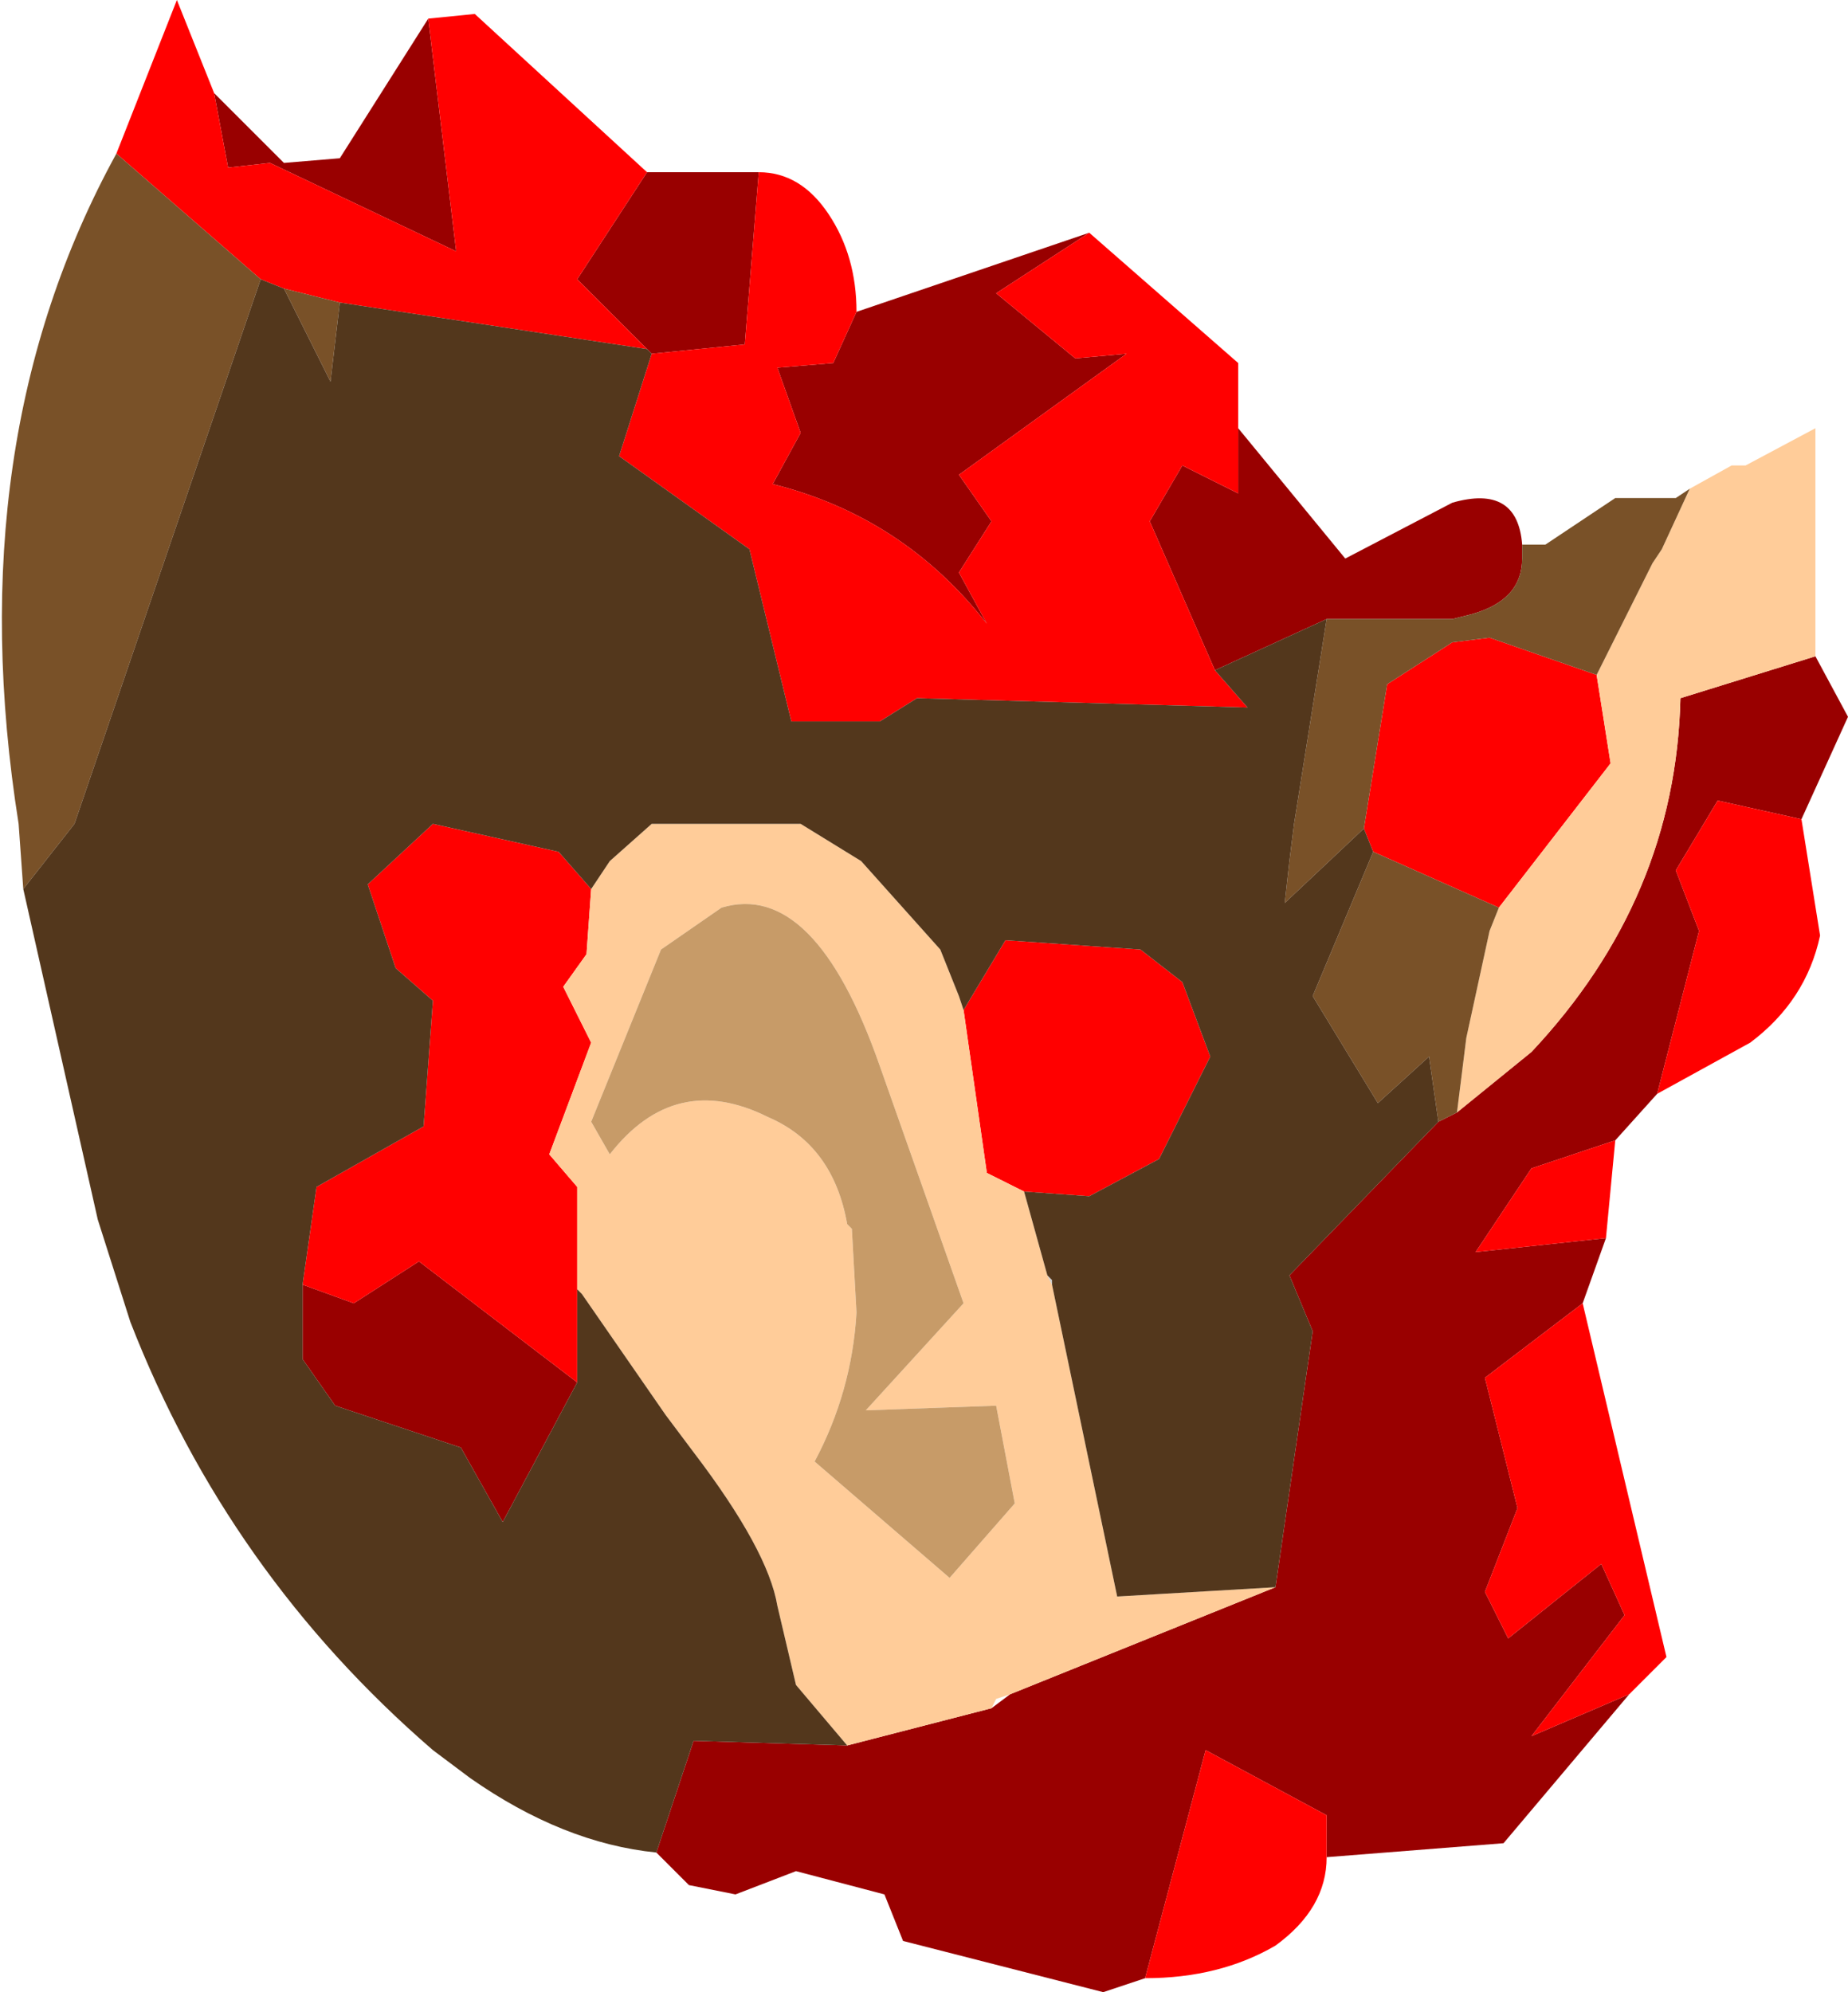 <?xml version="1.0" encoding="UTF-8" standalone="no"?>
<svg xmlns:ffdec="https://www.free-decompiler.com/flash" xmlns:xlink="http://www.w3.org/1999/xlink" ffdec:objectType="frame" height="21.4px" width="19.85px" xmlns="http://www.w3.org/2000/svg">
  <g transform="matrix(1.0, 0.0, 0.0, 1.0, 9.8, 11.85)">
    <use ffdec:characterId="2424" height="21.4" transform="matrix(1.0, 0.0, 0.0, 1.0, -9.8, -11.85)" width="19.85" xlink:href="#shape0"/>
  </g>
  <defs>
    <g id="shape0" transform="matrix(1.0, 0.0, 0.0, 1.0, 9.8, 11.85)">
      <path d="M5.85 0.1 L6.65 -0.55 Q8.2 -2.2 8.25 -4.35 L9.7 -4.8 10.05 -4.15 9.55 -3.05 8.65 -3.25 8.2 -2.5 8.45 -1.85 8.0 -0.1 7.55 0.4 6.65 0.7 6.05 1.6 7.45 1.45 7.2 2.15 6.15 2.95 6.5 4.35 6.15 5.25 6.4 5.75 7.4 4.95 7.65 5.5 6.65 6.8 7.7 6.35 6.35 7.95 4.45 8.1 4.45 7.65 3.15 6.95 2.5 9.4 2.05 9.55 -0.1 9.0 -0.3 8.5 -1.25 8.25 -1.9 8.5 -2.4 8.4 -2.75 8.05 -2.35 6.85 -0.7 6.9 0.85 6.5 1.05 6.35 3.9 5.2 4.3 2.45 4.05 1.85 5.65 0.2 5.85 0.1 M-7.5 -10.85 L-6.75 -10.1 -6.15 -10.15 -5.2 -11.65 -4.9 -9.15 -6.9 -10.1 -7.35 -10.05 -7.5 -10.85 M-2.85 -10.0 L-1.65 -10.0 -1.8 -8.15 -2.8 -8.05 -2.85 -8.1 -3.6 -8.85 -2.85 -10.0 M-0.6 -8.5 L1.9 -9.35 0.9 -8.7 1.75 -8.0 2.3 -8.05 0.5 -6.75 0.85 -6.25 0.5 -5.7 0.8 -5.15 Q-0.1 -6.3 -1.5 -6.65 L-1.2 -7.2 -1.45 -7.9 -0.85 -7.95 -0.6 -8.5 M3.5 -7.25 L4.65 -5.85 5.8 -6.45 Q6.5 -6.65 6.55 -6.0 L6.55 -5.85 Q6.55 -5.4 6.0 -5.25 L5.8 -5.2 4.45 -5.2 3.25 -4.65 2.55 -6.25 2.9 -6.85 3.5 -6.55 3.5 -7.25 M-6.55 1.95 L-6.0 2.15 -5.3 1.7 -3.6 3.0 -4.4 4.5 -4.85 3.7 -6.2 3.25 -6.55 2.75 -6.55 1.95" fill="#990000" fill-rule="evenodd" stroke="none"/>
      <path d="M7.35 -4.6 L7.5 -3.65 6.3 -2.1 4.95 -2.7 4.85 -2.95 5.1 -4.5 5.8 -4.95 6.2 -5.0 7.35 -4.6 M9.55 -3.05 L9.75 -1.8 Q9.6 -1.1 9.0 -0.65 L8.0 -0.1 8.45 -1.85 8.2 -2.5 8.65 -3.25 9.55 -3.05 M7.55 0.4 L7.45 1.45 6.05 1.6 6.65 0.7 7.55 0.4 M7.2 2.15 L8.1 5.95 7.7 6.35 6.65 6.8 7.65 5.5 7.4 4.95 6.4 5.75 6.15 5.25 6.5 4.35 6.15 2.95 7.2 2.15 M4.45 8.1 Q4.45 8.65 3.9 9.05 3.3 9.4 2.5 9.4 L3.15 6.95 4.45 7.65 4.45 8.1 M-8.55 -10.2 L-7.9 -11.85 -7.5 -10.85 -7.35 -10.05 -6.9 -10.1 -4.9 -9.15 -5.2 -11.65 -4.7 -11.7 -2.85 -10.0 -3.6 -8.85 -2.85 -8.1 -6.15 -8.6 -6.75 -8.75 -7.0 -8.85 -8.55 -10.2 M-1.65 -10.0 Q-1.2 -10.0 -0.9 -9.55 -0.6 -9.1 -0.6 -8.5 L-0.85 -7.95 -1.45 -7.9 -1.2 -7.2 -1.5 -6.65 Q-0.1 -6.3 0.8 -5.15 L0.5 -5.7 0.85 -6.25 0.5 -6.75 2.3 -8.05 1.75 -8.0 0.9 -8.7 1.9 -9.35 3.5 -7.95 3.5 -7.25 3.5 -6.55 2.9 -6.85 2.55 -6.25 3.25 -4.65 3.6 -4.25 0.05 -4.35 -0.35 -4.1 -1.3 -4.1 -1.75 -5.95 -3.15 -6.95 -2.8 -8.05 -1.8 -8.15 -1.65 -10.0 M0.55 -1.0 L1.0 -1.75 2.45 -1.65 2.9 -1.3 3.2 -0.5 2.65 0.6 1.9 1.0 1.2 0.95 0.8 0.75 0.55 -1.0 M-6.55 1.95 L-6.4 0.9 -5.25 0.25 -5.15 -1.1 -5.55 -1.45 -5.85 -2.35 -5.15 -3.0 -3.8 -2.7 -3.45 -2.3 -3.5 -1.6 -3.75 -1.25 -3.45 -0.65 -3.9 0.55 -3.6 0.9 -3.6 2.0 -3.6 3.0 -5.3 1.7 -6.0 2.15 -6.55 1.95" fill="#ff0000" fill-rule="evenodd" stroke="none"/>
      <path d="M8.35 -6.6 L8.8 -6.85 8.95 -6.85 9.7 -7.25 9.7 -4.8 8.25 -4.35 Q8.2 -2.2 6.65 -0.55 L5.85 0.1 5.95 -0.7 6.2 -1.85 6.3 -2.1 7.5 -3.65 7.35 -4.6 7.95 -5.8 8.05 -5.95 8.35 -6.6 M1.2 0.95 L1.45 1.85 1.5 1.95 2.2 5.3 3.9 5.2 1.05 6.35 0.9 6.4 0.85 6.5 -0.7 6.9 -1.25 6.25 -1.45 5.4 Q-1.55 4.8 -2.35 3.75 L-2.65 3.35 -3.55 2.05 -3.6 2.0 -3.6 0.9 -3.9 0.55 -3.45 -0.65 -3.75 -1.25 -3.5 -1.6 -3.45 -2.3 -3.25 -2.6 -2.8 -3.0 -1.2 -3.0 -0.55 -2.6 0.3 -1.65 0.5 -1.15 0.55 -1.0 0.8 0.75 1.2 0.95 M0.4 5.1 L1.1 4.3 0.9 3.25 -0.5 3.3 0.55 2.15 -0.35 -0.4 Q-1.05 -2.4 -2.05 -2.1 L-2.7 -1.65 -3.45 0.2 -3.25 0.55 Q-2.55 -0.35 -1.55 0.15 -0.85 0.45 -0.7 1.3 L-0.65 1.35 -0.6 2.25 Q-0.65 3.1 -1.05 3.85 L0.4 5.1" fill="#ffcc99" fill-rule="evenodd" stroke="none"/>
      <path d="M0.4 5.1 L-1.05 3.85 Q-0.65 3.1 -0.6 2.25 L-0.65 1.35 -0.7 1.3 Q-0.85 0.45 -1.55 0.15 -2.55 -0.35 -3.25 0.55 L-3.45 0.2 -2.7 -1.65 -2.05 -2.1 Q-1.05 -2.4 -0.35 -0.4 L0.55 2.15 -0.5 3.3 0.9 3.25 1.1 4.3 0.4 5.1" fill="#c79b68" fill-rule="evenodd" stroke="none"/>
      <path d="M1.45 1.85 L1.5 1.9 1.5 1.95 1.45 1.85" fill="#cccccc" fill-rule="evenodd" stroke="none"/>
      <path d="M8.35 -6.6 L8.05 -5.95 7.95 -5.8 7.35 -4.6 6.2 -5.0 5.8 -4.95 5.1 -4.5 4.85 -2.95 4.0 -2.15 4.05 -2.6 4.1 -3.0 4.45 -5.2 5.8 -5.2 6.0 -5.25 Q6.55 -5.4 6.55 -5.85 L6.55 -6.0 6.8 -6.0 7.55 -6.5 8.2 -6.5 8.35 -6.6 M6.3 -2.1 L6.2 -1.85 5.95 -0.7 5.85 0.1 5.65 0.2 5.55 -0.5 5.0 0.0 4.3 -1.15 4.95 -2.7 6.3 -2.1 M-9.55 -2.3 L-9.6 -3.0 Q-10.25 -7.1 -8.55 -10.2 L-7.0 -8.85 -9.0 -3.0 -9.55 -2.3 M-6.15 -8.6 L-6.25 -7.75 -6.75 -8.75 -6.15 -8.6" fill="#795128" fill-rule="evenodd" stroke="none"/>
      <path d="M-2.75 8.05 Q-3.75 7.95 -4.75 7.25 L-5.15 6.95 Q-7.35 5.05 -8.4 2.35 L-8.75 1.25 -9.55 -2.3 -9.0 -3.0 -7.0 -8.85 -6.75 -8.75 -6.25 -7.75 -6.15 -8.6 -2.85 -8.1 -2.8 -8.05 -3.15 -6.95 -1.75 -5.95 -1.3 -4.1 -0.35 -4.1 0.05 -4.35 3.6 -4.25 3.25 -4.65 4.45 -5.2 4.1 -3.0 4.05 -2.6 4.0 -2.15 4.85 -2.95 4.95 -2.7 4.3 -1.15 5.0 0.0 5.55 -0.5 5.65 0.2 4.05 1.85 4.3 2.45 3.9 5.2 2.2 5.3 1.5 1.95 1.5 1.9 1.45 1.85 1.2 0.95 1.9 1.0 2.65 0.6 3.2 -0.5 2.9 -1.3 2.45 -1.65 1.0 -1.75 0.55 -1.0 0.5 -1.15 0.3 -1.65 -0.55 -2.6 -1.2 -3.0 -2.8 -3.0 -3.25 -2.6 -3.45 -2.3 -3.8 -2.7 -5.15 -3.0 -5.85 -2.35 -5.55 -1.45 -5.15 -1.1 -5.25 0.25 -6.4 0.9 -6.55 1.95 -6.55 2.75 -6.2 3.25 -4.85 3.7 -4.4 4.5 -3.6 3.0 -3.6 2.0 -3.55 2.05 -2.65 3.35 -2.35 3.75 Q-1.55 4.8 -1.45 5.4 L-1.25 6.25 -0.7 6.9 -2.35 6.85 -2.75 8.05" fill="#53371c" fill-rule="evenodd" stroke="none"/>
    </g>
  </defs>
</svg>
